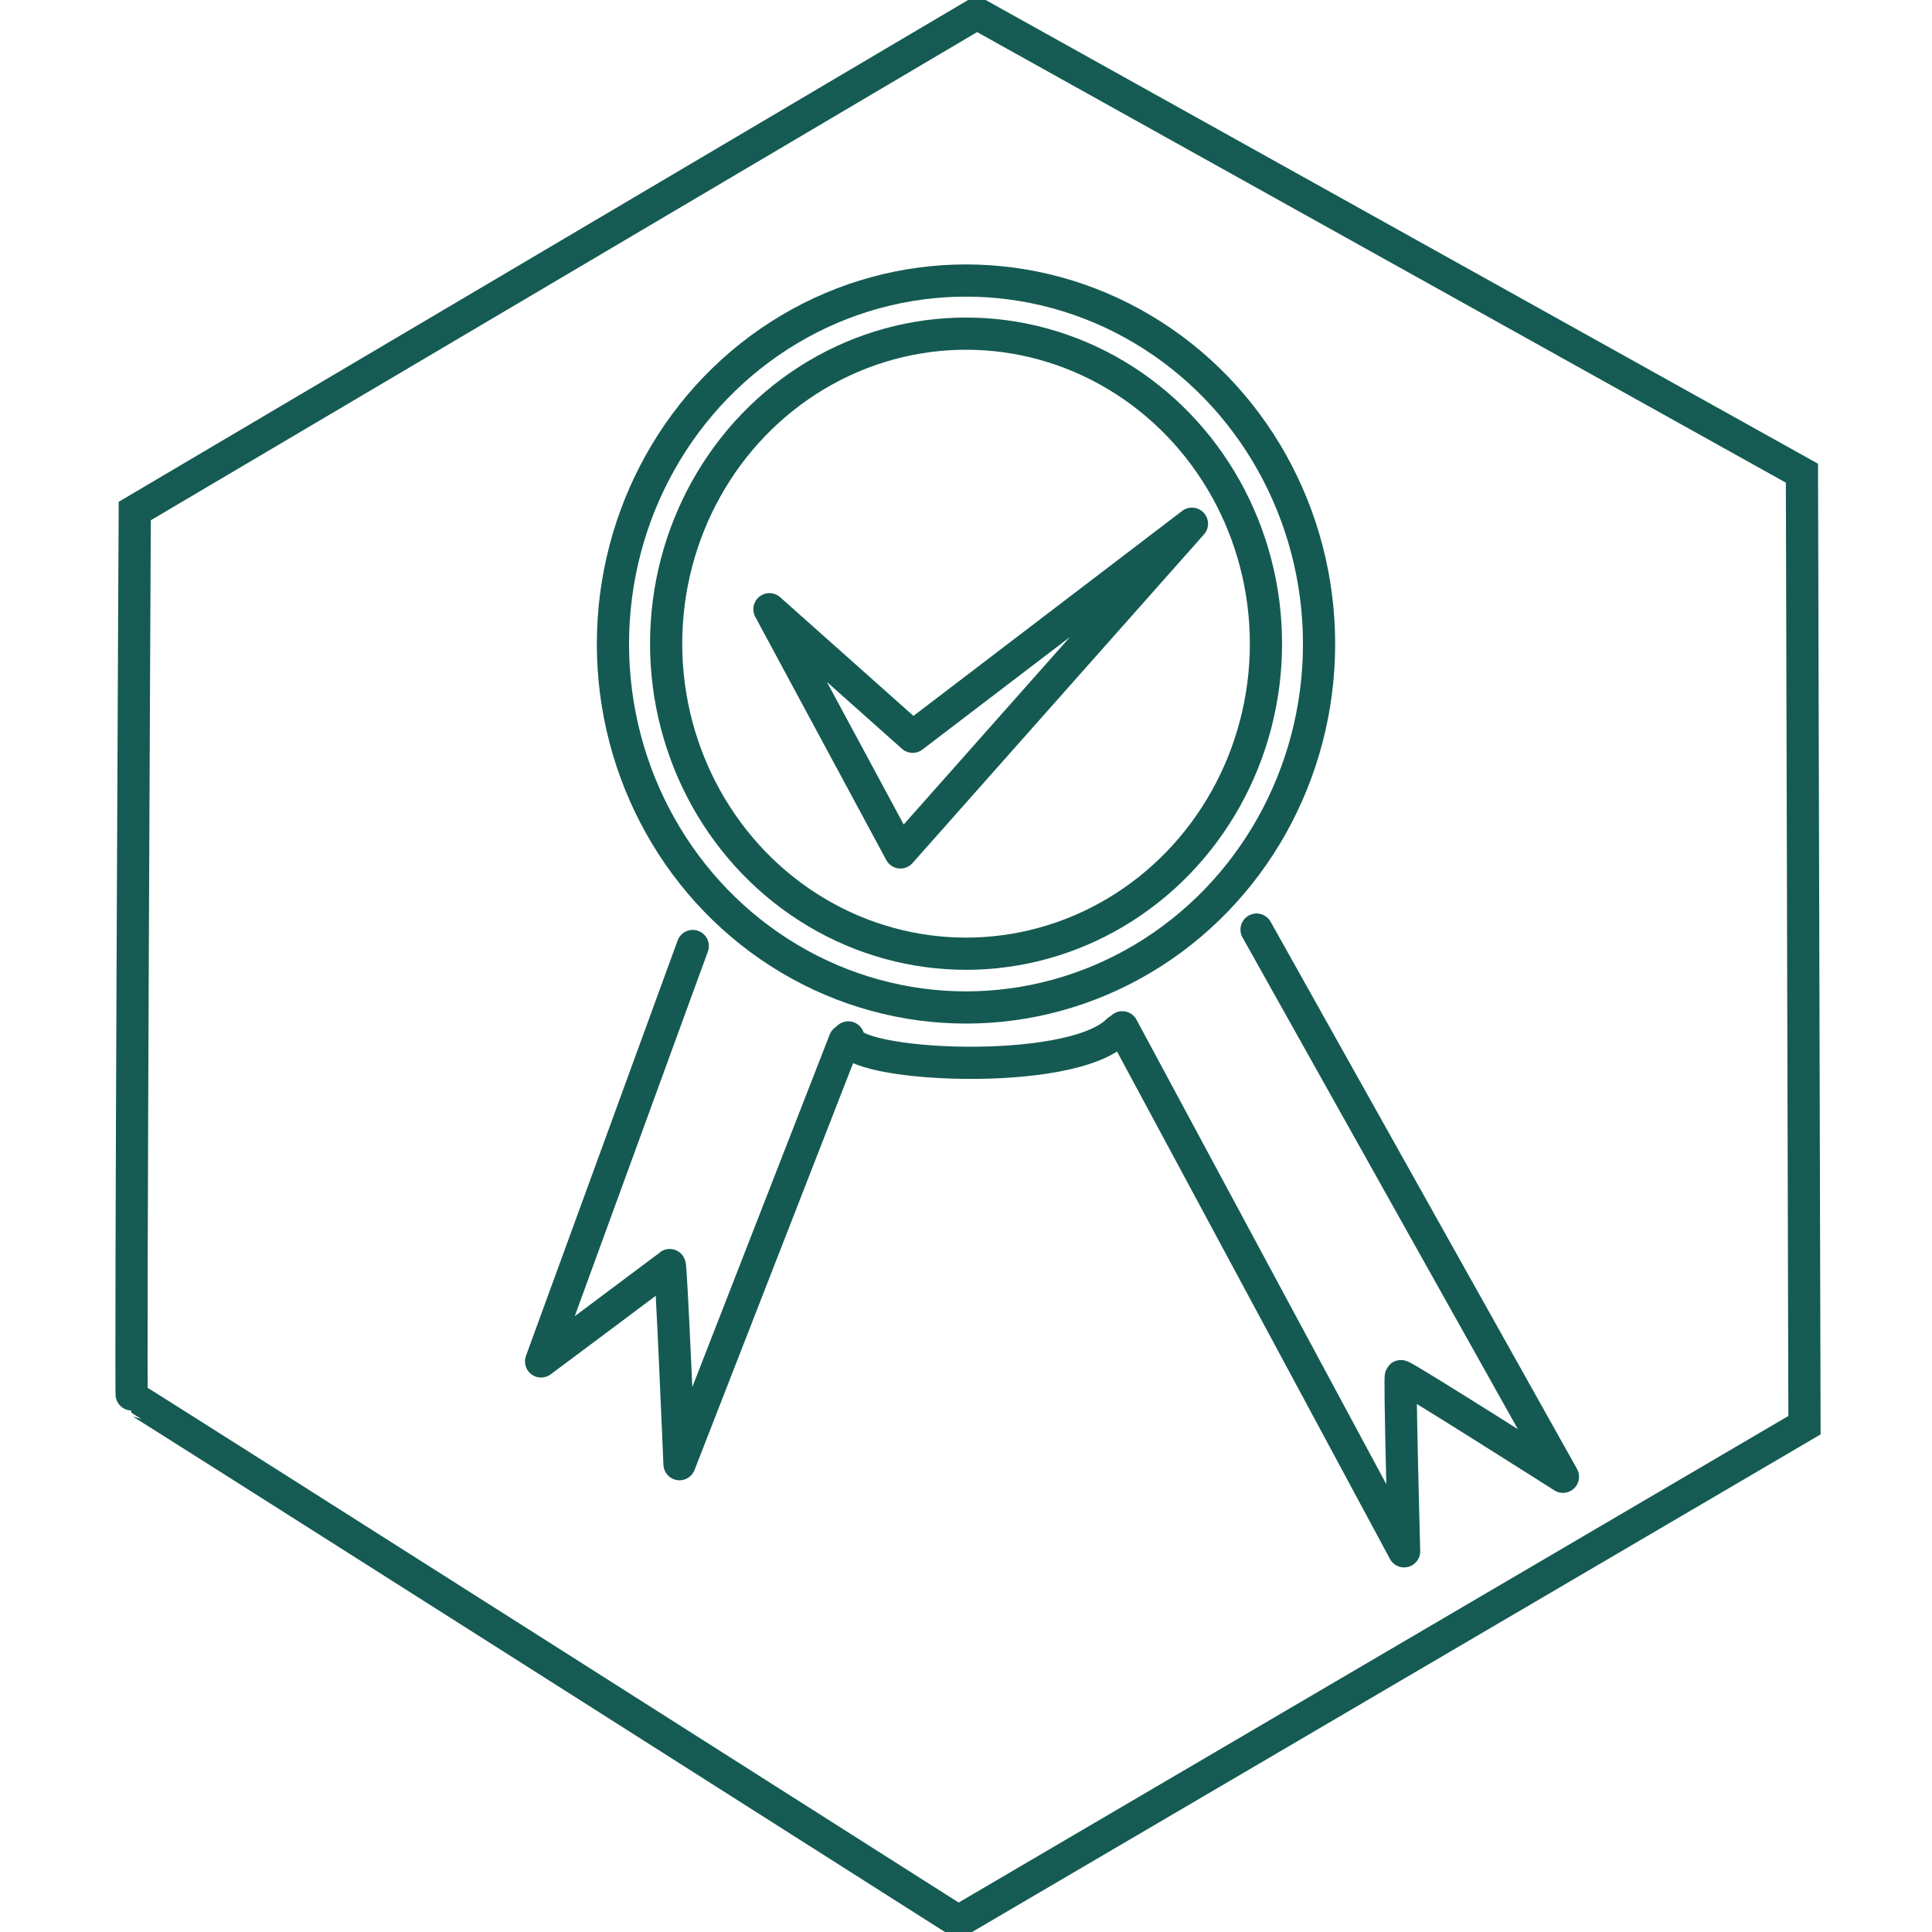 <svg viewBox="0 0 300 300" width="300px" height="300px" xmlns="http://www.w3.org/2000/svg">
  <defs></defs>
  <path style="fill: none; stroke: rgb(21, 91, 83); stroke-width: 5px;" d="M 151.688 2.101 L 20.926 79.353 C 20.926 79.353 20.235 216.914 20.461 216.914 C 20.687 216.914 148.807 298.355 148.807 298.355 L 280.2 221.303 L 279.804 73.476 L 151.688 2.101 Z"></path>
  <ellipse style="stroke: rgb(20, 90, 82); stroke-width: 5px; fill: none;" cx="150" cy="100" rx="54.824" ry="56.44"></ellipse>
  <ellipse style="stroke: rgb(20, 90, 82); stroke-width: 5px; fill: none;" cx="150.007" cy="99.95" rx="46.57" ry="48.142"></ellipse>
  <path style="fill: none; stroke-linecap: round; stroke: rgb(20, 90, 82); stroke-linejoin: round; stroke-width: 5px;" d="M 107.57 146.895 L 84.019 211.401 C 84.019 211.401 103.762 196.669 103.989 196.442 C 104.216 196.215 105.514 227.358 105.514 227.358 L 131.167 161.549"></path>
  <path style="fill: none; stroke-linecap: round; stroke: rgb(20, 90, 82); stroke-linejoin: round; stroke-width: 5px;" d="M 90.261 162.094 L 134.024 243.463 C 134.024 243.463 133.294 216.488 133.521 216.261 C 133.748 216.034 158.688 231.887 158.688 231.887 L 111.11 146.925" transform="matrix(1, 0, 0, 1, 84.008, -2.577)"></path>
  <path style="stroke: rgb(20, 90, 82); stroke-linecap: round; stroke-linejoin: round; stroke-width: 5px; fill: none;" d="M 119.478 94.6 L 139.821 132.363 L 185.084 81.323 L 141.717 114.403 L 119.478 94.6 Z"></path>
  <path style="stroke-linecap: round; stroke-linejoin: round; stroke: rgb(20, 90, 82); stroke-width: 5px; fill: none;" d="M 131.718 161.088 C 131.437 165.58 166.22 167.462 173.571 160.025"></path>
</svg>